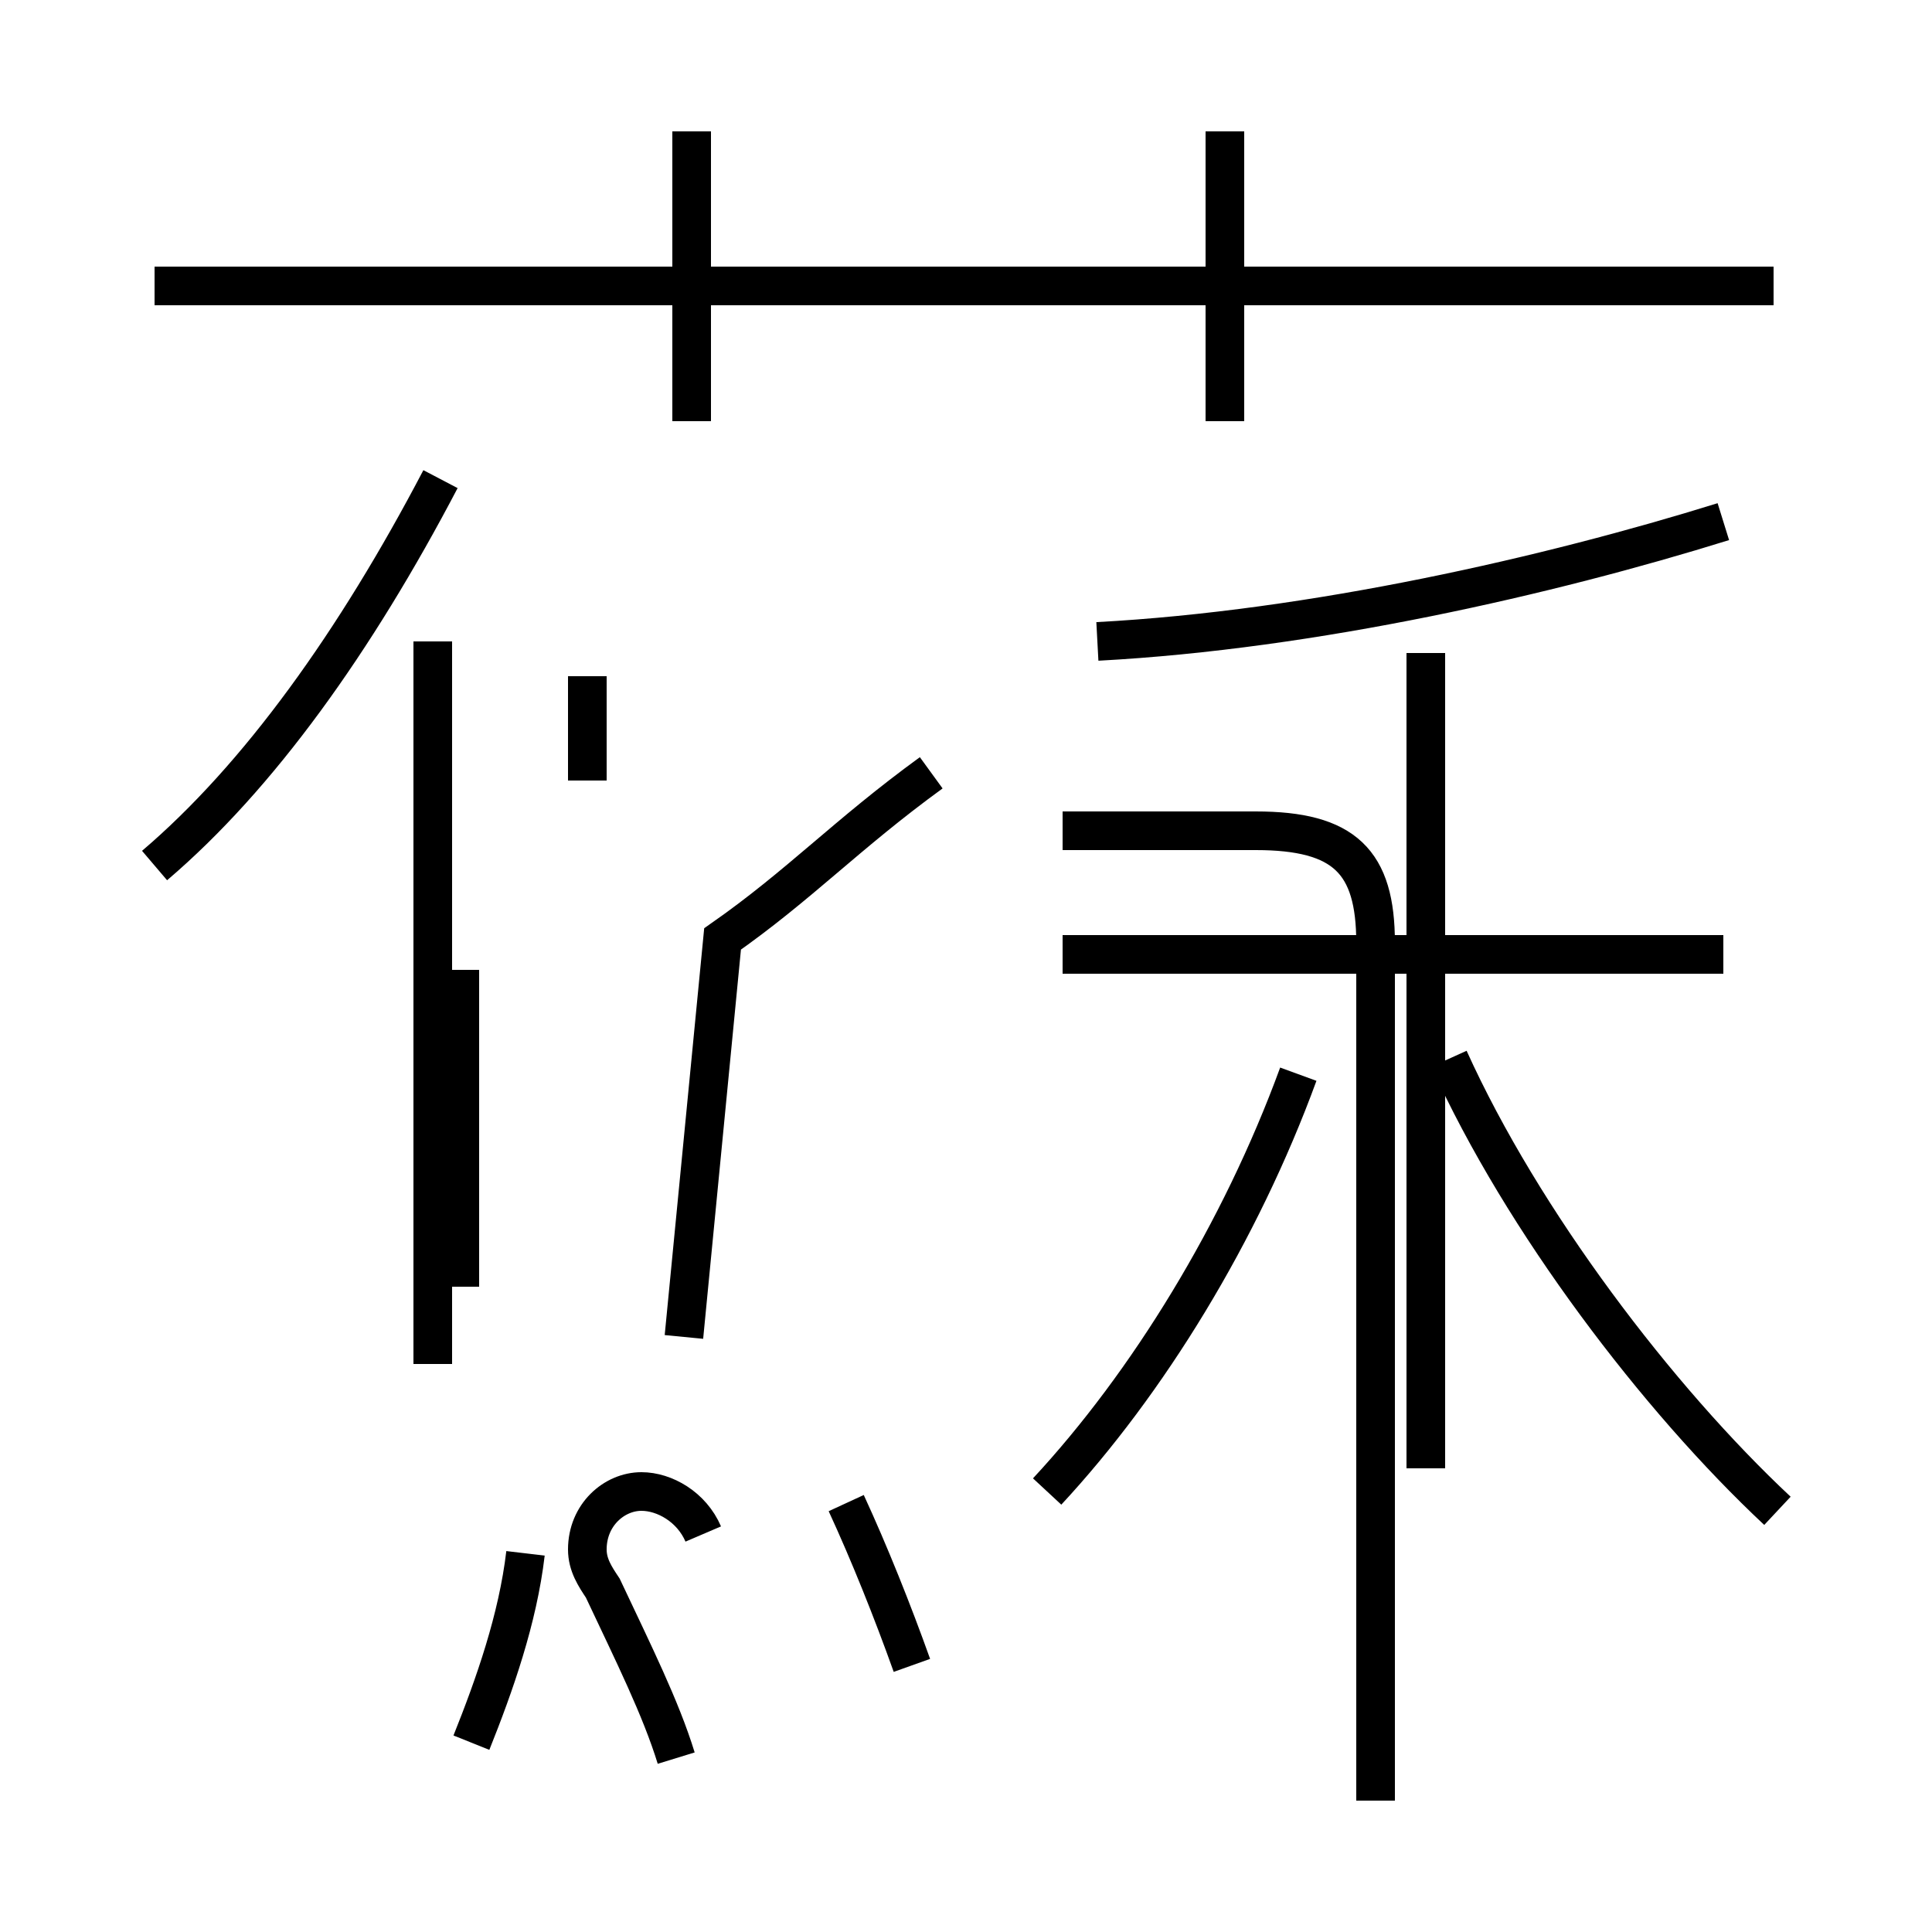 <?xml version='1.0' encoding='utf8'?>
<svg viewBox="0.0 -44.0 50.0 50.0" version="1.1" xmlns="http://www.w3.org/2000/svg">
<rect x="0.0" y="-44.0" width="50.0" height="50.0" fill="#808080" stroke="none"/>
<rect x="-1000" y="-1000" width="2000" height="2000" stroke="white" fill="white"/>
<g style="fill:none; stroke:#000000;  stroke-width:1">
<path d="M 45.9 36.6 L 4.0 36.6 M 17.9 33.1 L 17.9 40.6 M 31.7 33.1 L 31.7 40.6 M 11.2 8.7 L 11.2 27.4 M 15.2 23.8 L 15.2 26.5 M 17.7 9.4 L 18.7 19.7 C 20.7 21.1 21.9 22.4 24.1 24.0 M 11.9 10.7 L 11.9 18.9 M 4.0 21.6 C 6.7 23.9 9.2 27.4 11.4 31.6 M 12.2 -1.1 C 12.8 0.4 13.4 2.1 13.6 3.8 M 18.2 4.3 C 17.9 5.0 17.2 5.4 16.6 5.4 C 15.9 5.4 15.2 4.8 15.2 3.9 C 15.2 3.5 15.4 3.2 15.6 2.9 C 16.4 1.2 17.1 -0.2 17.5 -1.5 M 23.6 0.9 C 23.1 2.3 22.5 3.8 21.9 5.1 M 28.4 27.4 C 34.0 27.7 40.1 29.1 44.6 30.5 M 35.6 -2.6 L 35.6 19.6 C 35.6 21.7 34.8 22.5 32.5 22.5 L 27.5 22.5 M 44.6 19.3 L 27.5 19.3 M 27.1 5.4 C 29.7 8.2 32.1 12.1 33.6 16.2 M 36.9 6.0 L 36.9 27.1 M 46.0 4.9 C 42.9 7.8 39.4 12.4 37.5 16.6 " transform="scale(1, -1)" />
</g>
</svg>